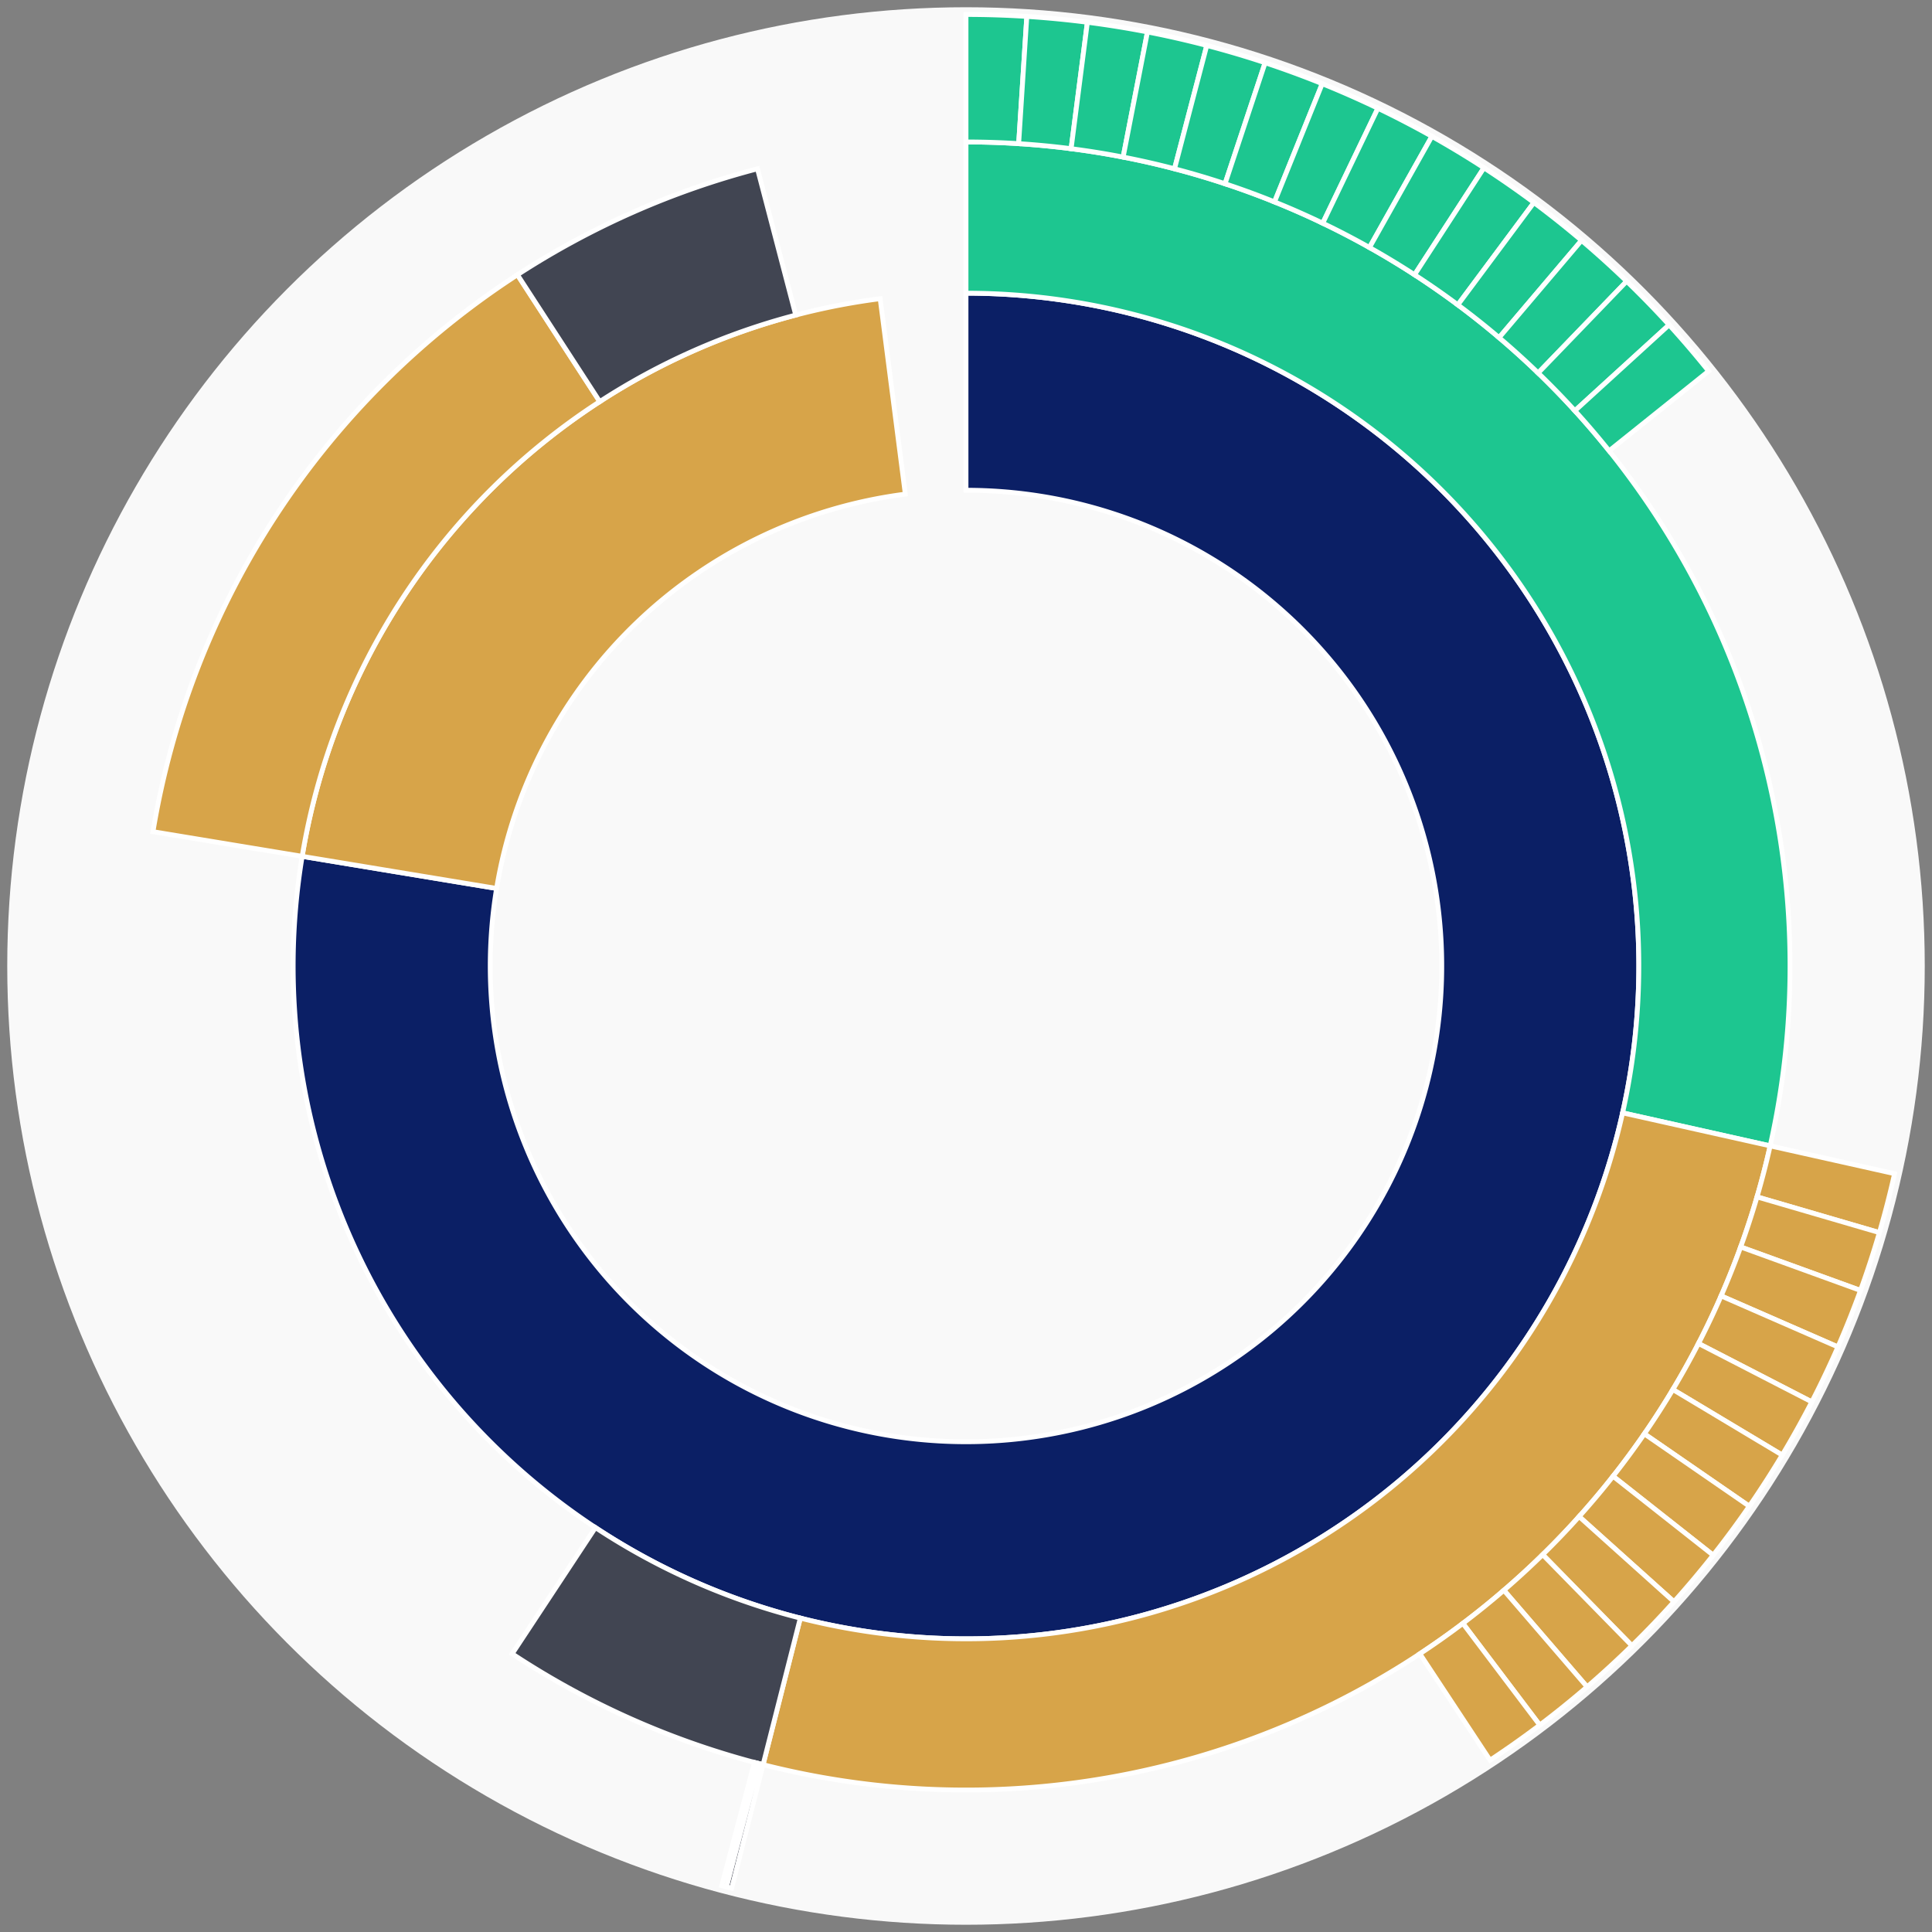 <svg xmlns="http://www.w3.org/2000/svg" width="400" height="400" id="block-7907776"><rect width="100%" height="100%" fill="#808080" stroke="none"/><g id="burst-container" transform="translate(200,200)"><circle r="197" style="fill: #f9f9f9; stroke: #f9f9f9; stroke-width: 3; opacity: 1;" id="circle-base"></circle><path display="none" d="M6.031385485800715e-15,-98.5A98.5,98.5,0,1,1,-6.031385485800715e-15,98.5A98.5,98.5,0,1,1,6.031385485800715e-15,-98.5Z" fill-rule="evenodd" id="p-type-root" style="stroke: #fff; opacity: 1;"></path><path d="M8.529667153919608e-15,-139.3A139.3,139.3,0,1,1,-137.437,-22.705L-97.183,-16.055A98.5,98.5,0,1,0,6.031385485800715e-15,-98.5Z" fill-rule="evenodd" style="fill: #0B1F65; stroke: #fff; opacity: 1;" id="p-type-data"></path><path d="M-137.437,-22.705A139.3,139.3,0,0,1,-17.77,-138.162L-12.565,-97.695A98.5,98.5,0,0,0,-97.183,-16.055Z" fill-rule="evenodd" style="fill: #D7A449; stroke: #fff; opacity: 1;" id="p-type-value"></path><path d="M1.0446666101440332e-14,-170.607A170.607,170.607,0,0,1,166.494,37.236L135.942,30.403A139.3,139.3,0,0,0,8.529667153919608e-15,-139.3Z" fill-rule="evenodd" style="fill: #1DC690; stroke: #fff; opacity: 1;" id="p-type-logs"></path><path d="M166.494,37.236A170.607,170.607,0,0,1,-42.014,165.353L-34.304,135.01A139.3,139.3,0,0,0,135.942,30.403Z" fill-rule="evenodd" style="fill: #D7A449; stroke: #fff; opacity: 1;" id="p-type-tokenTransfers"></path><path d="M-42.014,165.353A170.607,170.607,0,0,1,-93.963,142.399L-76.721,116.269A139.3,139.3,0,0,0,-34.304,135.01Z" fill-rule="evenodd" style="fill: #414552; stroke: #fff; opacity: 1;" id="p-type-ether"></path><path d="M-168.326,-27.807A170.607,170.607,0,0,1,-92.871,-143.114L-75.829,-116.852A139.3,139.3,0,0,0,-137.437,-22.705Z" fill-rule="evenodd" style="fill: #D7A449; stroke: #fff; opacity: 1;" id="p-type-tokenTransfers"></path><path d="M-92.871,-143.114A170.607,170.607,0,0,1,-43.172,-165.054L-35.25,-134.766A139.3,139.3,0,0,0,-75.829,-116.852Z" fill-rule="evenodd" style="fill: #414552; stroke: #fff; opacity: 1;" id="p-type-ether"></path><path d="M1.206277097160143e-14,-197A197,197,0,0,1,12.591,-196.597L10.904,-170.258A170.607,170.607,0,0,0,1.0446666101440332e-14,-170.607Z" fill-rule="evenodd" style="fill: #1DC690; stroke: #fff; opacity: 1;" id="p-type-logs"></path><path d="M12.591,-196.597A197,197,0,0,1,25.131,-195.39L21.764,-169.213A170.607,170.607,0,0,0,10.904,-170.258Z" fill-rule="evenodd" style="fill: #1DC690; stroke: #fff; opacity: 1;" id="p-type-logs"></path><path d="M25.131,-195.39A197,197,0,0,1,37.568,-193.385L32.535,-167.476A170.607,170.607,0,0,0,21.764,-169.213Z" fill-rule="evenodd" style="fill: #1DC690; stroke: #fff; opacity: 1;" id="p-type-logs"></path><path d="M37.568,-193.385A197,197,0,0,1,49.851,-190.588L43.172,-165.054A170.607,170.607,0,0,0,32.535,-167.476Z" fill-rule="evenodd" style="fill: #1DC690; stroke: #fff; opacity: 1;" id="p-type-logs"></path><path d="M49.851,-190.588A197,197,0,0,1,61.93,-187.012L53.633,-161.957A170.607,170.607,0,0,0,43.172,-165.054Z" fill-rule="evenodd" style="fill: #1DC690; stroke: #fff; opacity: 1;" id="p-type-logs"></path><path d="M61.93,-187.012A197,197,0,0,1,73.756,-182.672L63.875,-158.198A170.607,170.607,0,0,0,53.633,-161.957Z" fill-rule="evenodd" style="fill: #1DC690; stroke: #fff; opacity: 1;" id="p-type-logs"></path><path d="M73.756,-182.672A197,197,0,0,1,85.281,-177.584L73.856,-153.792A170.607,170.607,0,0,0,63.875,-158.198Z" fill-rule="evenodd" style="fill: #1DC690; stroke: #fff; opacity: 1;" id="p-type-logs"></path><path d="M85.281,-177.584A197,197,0,0,1,96.457,-171.77L83.534,-148.758A170.607,170.607,0,0,0,73.856,-153.792Z" fill-rule="evenodd" style="fill: #1DC690; stroke: #fff; opacity: 1;" id="p-type-logs"></path><path d="M96.457,-171.77A197,197,0,0,1,107.238,-165.254L92.871,-143.114A170.607,170.607,0,0,0,83.534,-148.758Z" fill-rule="evenodd" style="fill: #1DC690; stroke: #fff; opacity: 1;" id="p-type-logs"></path><path d="M107.238,-165.254A197,197,0,0,1,117.581,-158.062L101.828,-136.886A170.607,170.607,0,0,0,92.871,-143.114Z" fill-rule="evenodd" style="fill: #1DC690; stroke: #fff; opacity: 1;" id="p-type-logs"></path><path d="M117.581,-158.062A197,197,0,0,1,127.443,-150.224L110.369,-130.098A170.607,170.607,0,0,0,101.828,-136.886Z" fill-rule="evenodd" style="fill: #1DC690; stroke: #fff; opacity: 1;" id="p-type-logs"></path><path d="M127.443,-150.224A197,197,0,0,1,136.784,-141.771L118.458,-122.778A170.607,170.607,0,0,0,110.369,-130.098Z" fill-rule="evenodd" style="fill: #1DC690; stroke: #fff; opacity: 1;" id="p-type-logs"></path><path d="M136.784,-141.771A197,197,0,0,1,145.566,-132.739L126.063,-114.955A170.607,170.607,0,0,0,118.458,-122.778Z" fill-rule="evenodd" style="fill: #1DC690; stroke: #fff; opacity: 1;" id="p-type-logs"></path><path d="M145.566,-132.739A197,197,0,0,1,153.752,-123.164L133.153,-106.663A170.607,170.607,0,0,0,126.063,-114.955Z" fill-rule="evenodd" style="fill: #1DC690; stroke: #fff; opacity: 1;" id="p-type-logs"></path><path d="M192.251,42.996A197,197,0,0,1,189.109,55.196L163.774,47.801A170.607,170.607,0,0,0,166.494,37.236Z" fill-rule="evenodd" style="fill: #D7A449; stroke: #fff; opacity: 1;" id="p-type-tokenTransfers"></path><path d="M189.109,55.196A197,197,0,0,1,185.195,67.17L160.384,58.171A170.607,170.607,0,0,0,163.774,47.801Z" fill-rule="evenodd" style="fill: #D7A449; stroke: #fff; opacity: 1;" id="p-type-tokenTransfers"></path><path d="M185.195,67.17A197,197,0,0,1,180.523,78.869L156.338,68.303A170.607,170.607,0,0,0,160.384,58.171Z" fill-rule="evenodd" style="fill: #D7A449; stroke: #fff; opacity: 1;" id="p-type-tokenTransfers"></path><path d="M180.523,78.869A197,197,0,0,1,175.113,90.246L151.653,78.155A170.607,170.607,0,0,0,156.338,68.303Z" fill-rule="evenodd" style="fill: #D7A449; stroke: #fff; opacity: 1;" id="p-type-tokenTransfers"></path><path d="M175.113,90.246A197,197,0,0,1,168.987,101.254L146.347,87.688A170.607,170.607,0,0,0,151.653,78.155Z" fill-rule="evenodd" style="fill: #D7A449; stroke: #fff; opacity: 1;" id="p-type-tokenTransfers"></path><path d="M168.987,101.254A197,197,0,0,1,162.17,111.847L140.443,96.863A170.607,170.607,0,0,0,146.347,87.688Z" fill-rule="evenodd" style="fill: #D7A449; stroke: #fff; opacity: 1;" id="p-type-tokenTransfers"></path><path d="M162.17,111.847A197,197,0,0,1,154.69,121.984L133.965,105.641A170.607,170.607,0,0,0,140.443,96.863Z" fill-rule="evenodd" style="fill: #D7A449; stroke: #fff; opacity: 1;" id="p-type-tokenTransfers"></path><path d="M154.69,121.984A197,197,0,0,1,146.577,131.621L126.939,113.987A170.607,170.607,0,0,0,133.965,105.641Z" fill-rule="evenodd" style="fill: #D7A449; stroke: #fff; opacity: 1;" id="p-type-tokenTransfers"></path><path d="M146.577,131.621A197,197,0,0,1,137.865,140.721L119.395,121.868A170.607,170.607,0,0,0,126.939,113.987Z" fill-rule="evenodd" style="fill: #D7A449; stroke: #fff; opacity: 1;" id="p-type-tokenTransfers"></path><path d="M137.865,140.721A197,197,0,0,1,128.589,149.244L111.361,129.249A170.607,170.607,0,0,0,119.395,121.868Z" fill-rule="evenodd" style="fill: #D7A449; stroke: #fff; opacity: 1;" id="p-type-tokenTransfers"></path><path d="M128.589,149.244A197,197,0,0,1,118.787,157.158L102.873,136.103A170.607,170.607,0,0,0,111.361,129.249Z" fill-rule="evenodd" style="fill: #D7A449; stroke: #fff; opacity: 1;" id="p-type-tokenTransfers"></path><path d="M118.787,157.158A197,197,0,0,1,108.5,164.429L93.963,142.399A170.607,170.607,0,0,0,102.873,136.103Z" fill-rule="evenodd" style="fill: #D7A449; stroke: #fff; opacity: 1;" id="p-type-tokenTransfers"></path><path d="M-48.513,190.933A197,197,0,0,1,-49.598,190.654L-42.953,165.111A170.607,170.607,0,0,0,-42.014,165.353Z" fill-rule="evenodd" style="fill: #414552; stroke: #fff; opacity: 1;" id="p-type-ether"></path><path d="M-49.598,190.654A197,197,0,0,1,-50.572,190.398L-43.796,164.89A170.607,170.607,0,0,0,-42.953,165.111Z" fill-rule="evenodd" style="fill: #414552; stroke: #fff; opacity: 1;" id="p-type-ether"></path></g></svg>
